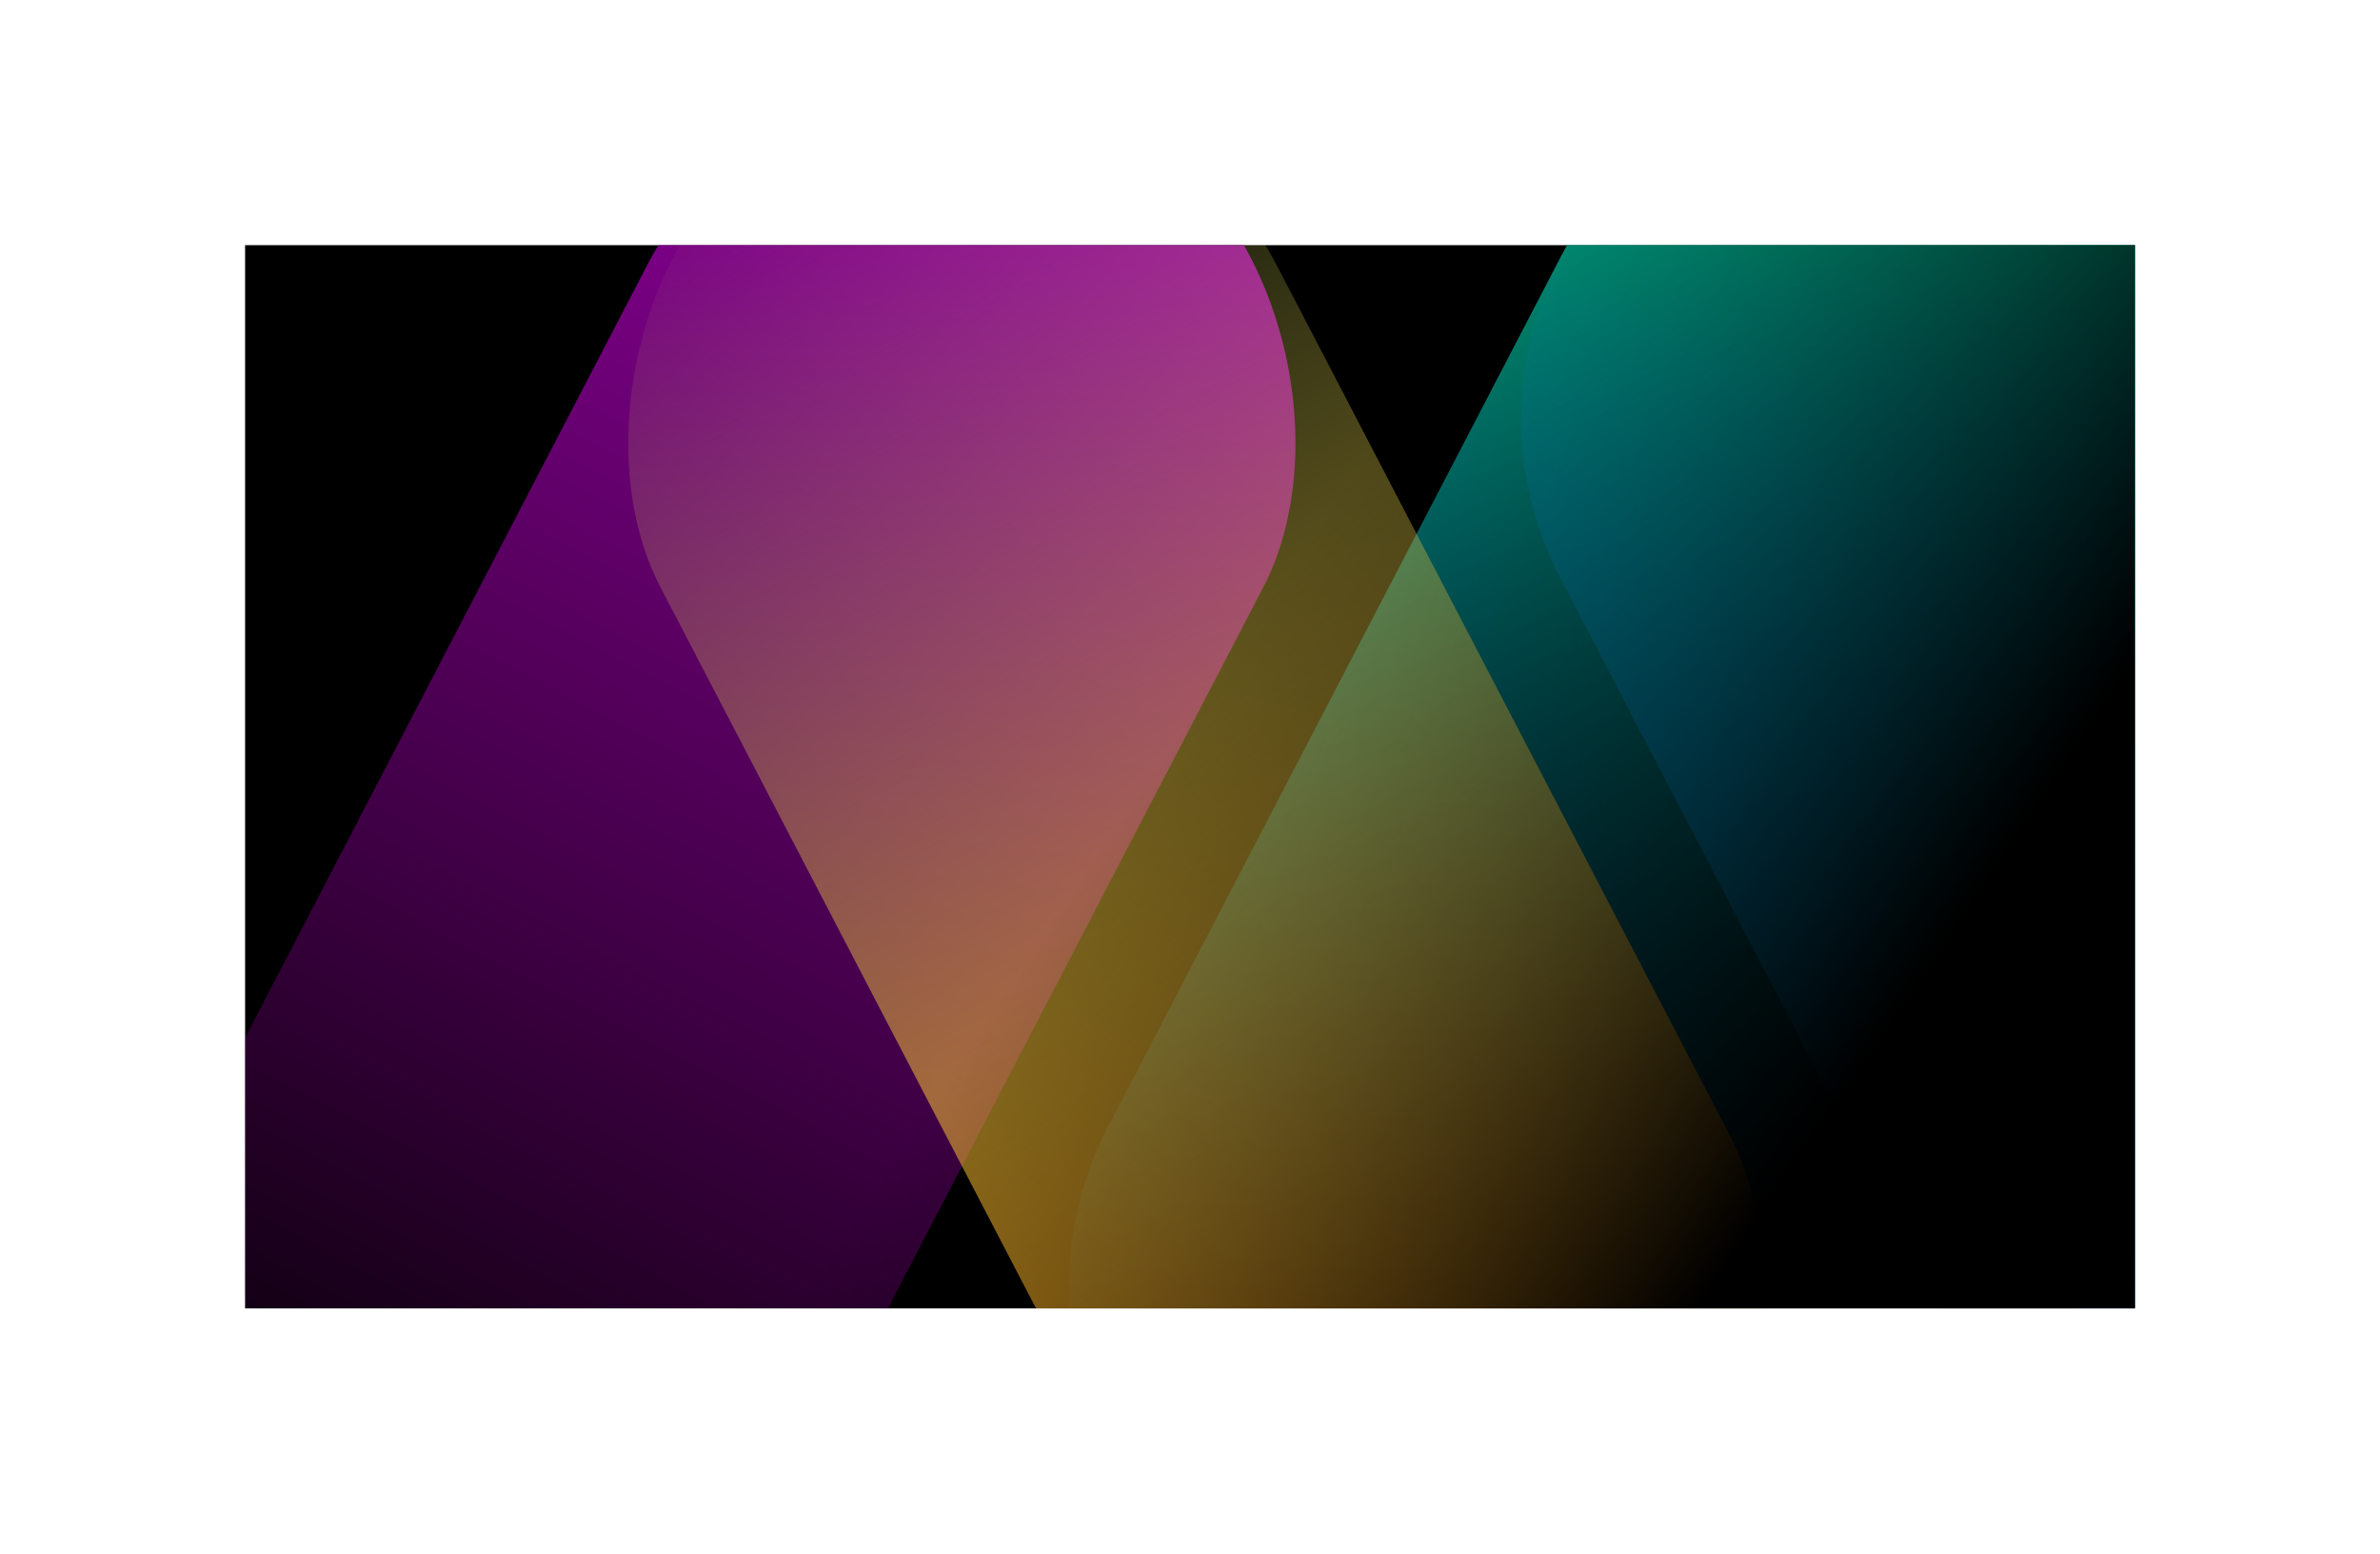 <svg width="2418" height="1578" viewBox="0 0 2418 1578" fill="none" xmlns="http://www.w3.org/2000/svg">
<g clip-path="url(#clip0_76_20)" filter="url(#filter0_f_76_20)">
<rect width="1920" height="1080" transform="translate(249 249)" fill="black"/>
<rect x="820.264" y="-43.325" width="706.273" height="1702.8" rx="353.137" transform="rotate(27.5 820.264 -43.325)" fill="url(#paint0_linear_76_20)"/>
<path d="M1586 260.236C1676.06 87.24 1889.3 20.005 2062.3 110.06C2235.29 200.116 2302.53 413.361 2212.47 586.357L1982.4 1028.32L1752.33 1470.28C1662.27 1643.28 1449.03 1710.51 1276.03 1620.46C1103.04 1530.4 1035.8 1317.16 1125.86 1144.16L1586 260.236Z" fill="url(#paint1_linear_76_20)"/>
<rect width="706.273" height="1702.8" rx="353.137" transform="matrix(0.887 -0.462 -0.462 -0.887 1294.34 1793.19)" fill="url(#paint2_linear_76_20)"/>
<rect x="1422.26" y="273.984" width="706.273" height="1702.8" rx="353.137" transform="rotate(-27.5 1422.26 273.984)" fill="url(#paint3_linear_76_20)"/>
<rect x="249" y="249" width="1920" height="1080" fill="url(#paint4_linear_76_20)"/>
</g>
<defs>
<filter id="filter0_f_76_20" x="0.4" y="0.4" width="2417.2" height="1577.2" filterUnits="userSpaceOnUse" color-interpolation-filters="sRGB">
<feFlood flood-opacity="0" result="BackgroundImageFix"/>
<feBlend mode="normal" in="SourceGraphic" in2="BackgroundImageFix" result="shape"/>
<feGaussianBlur stdDeviation="124.3" result="effect1_foregroundBlur_76_20"/>
</filter>
<linearGradient id="paint0_linear_76_20" x1="1173.4" y1="-43.325" x2="1173.4" y2="1659.47" gradientUnits="userSpaceOnUse">
<stop stop-color="#9600A3"/>
<stop offset="1" stop-color="#9600A3" stop-opacity="0"/>
</linearGradient>
<linearGradient id="paint1_linear_76_20" x1="2062.3" y1="110.06" x2="1276.03" y2="1620.46" gradientUnits="userSpaceOnUse">
<stop stop-color="#00BB70"/>
<stop offset="1" stop-color="#0094FF" stop-opacity="0"/>
</linearGradient>
<linearGradient id="paint2_linear_76_20" x1="353.137" y1="0" x2="353.137" y2="1702.8" gradientUnits="userSpaceOnUse">
<stop stop-color="#FF8A00"/>
<stop offset="1" stop-color="#E3FF75" stop-opacity="0"/>
</linearGradient>
<linearGradient id="paint3_linear_76_20" x1="1775.4" y1="273.984" x2="1775.4" y2="1976.78" gradientUnits="userSpaceOnUse">
<stop stop-color="#0094FF" stop-opacity="0"/>
<stop offset="1" stop-color="#00C2FF"/>
</linearGradient>
<linearGradient id="paint4_linear_76_20" x1="1055.45" y1="44.182" x2="2752.76" y2="1184.07" gradientUnits="userSpaceOnUse">
<stop offset="0.248" stop-opacity="0"/>
<stop offset="0.622"/>
</linearGradient>
<clipPath id="clip0_76_20">
<rect width="1920" height="1080" fill="white" transform="translate(249 249)"/>
</clipPath>
</defs>
</svg>
